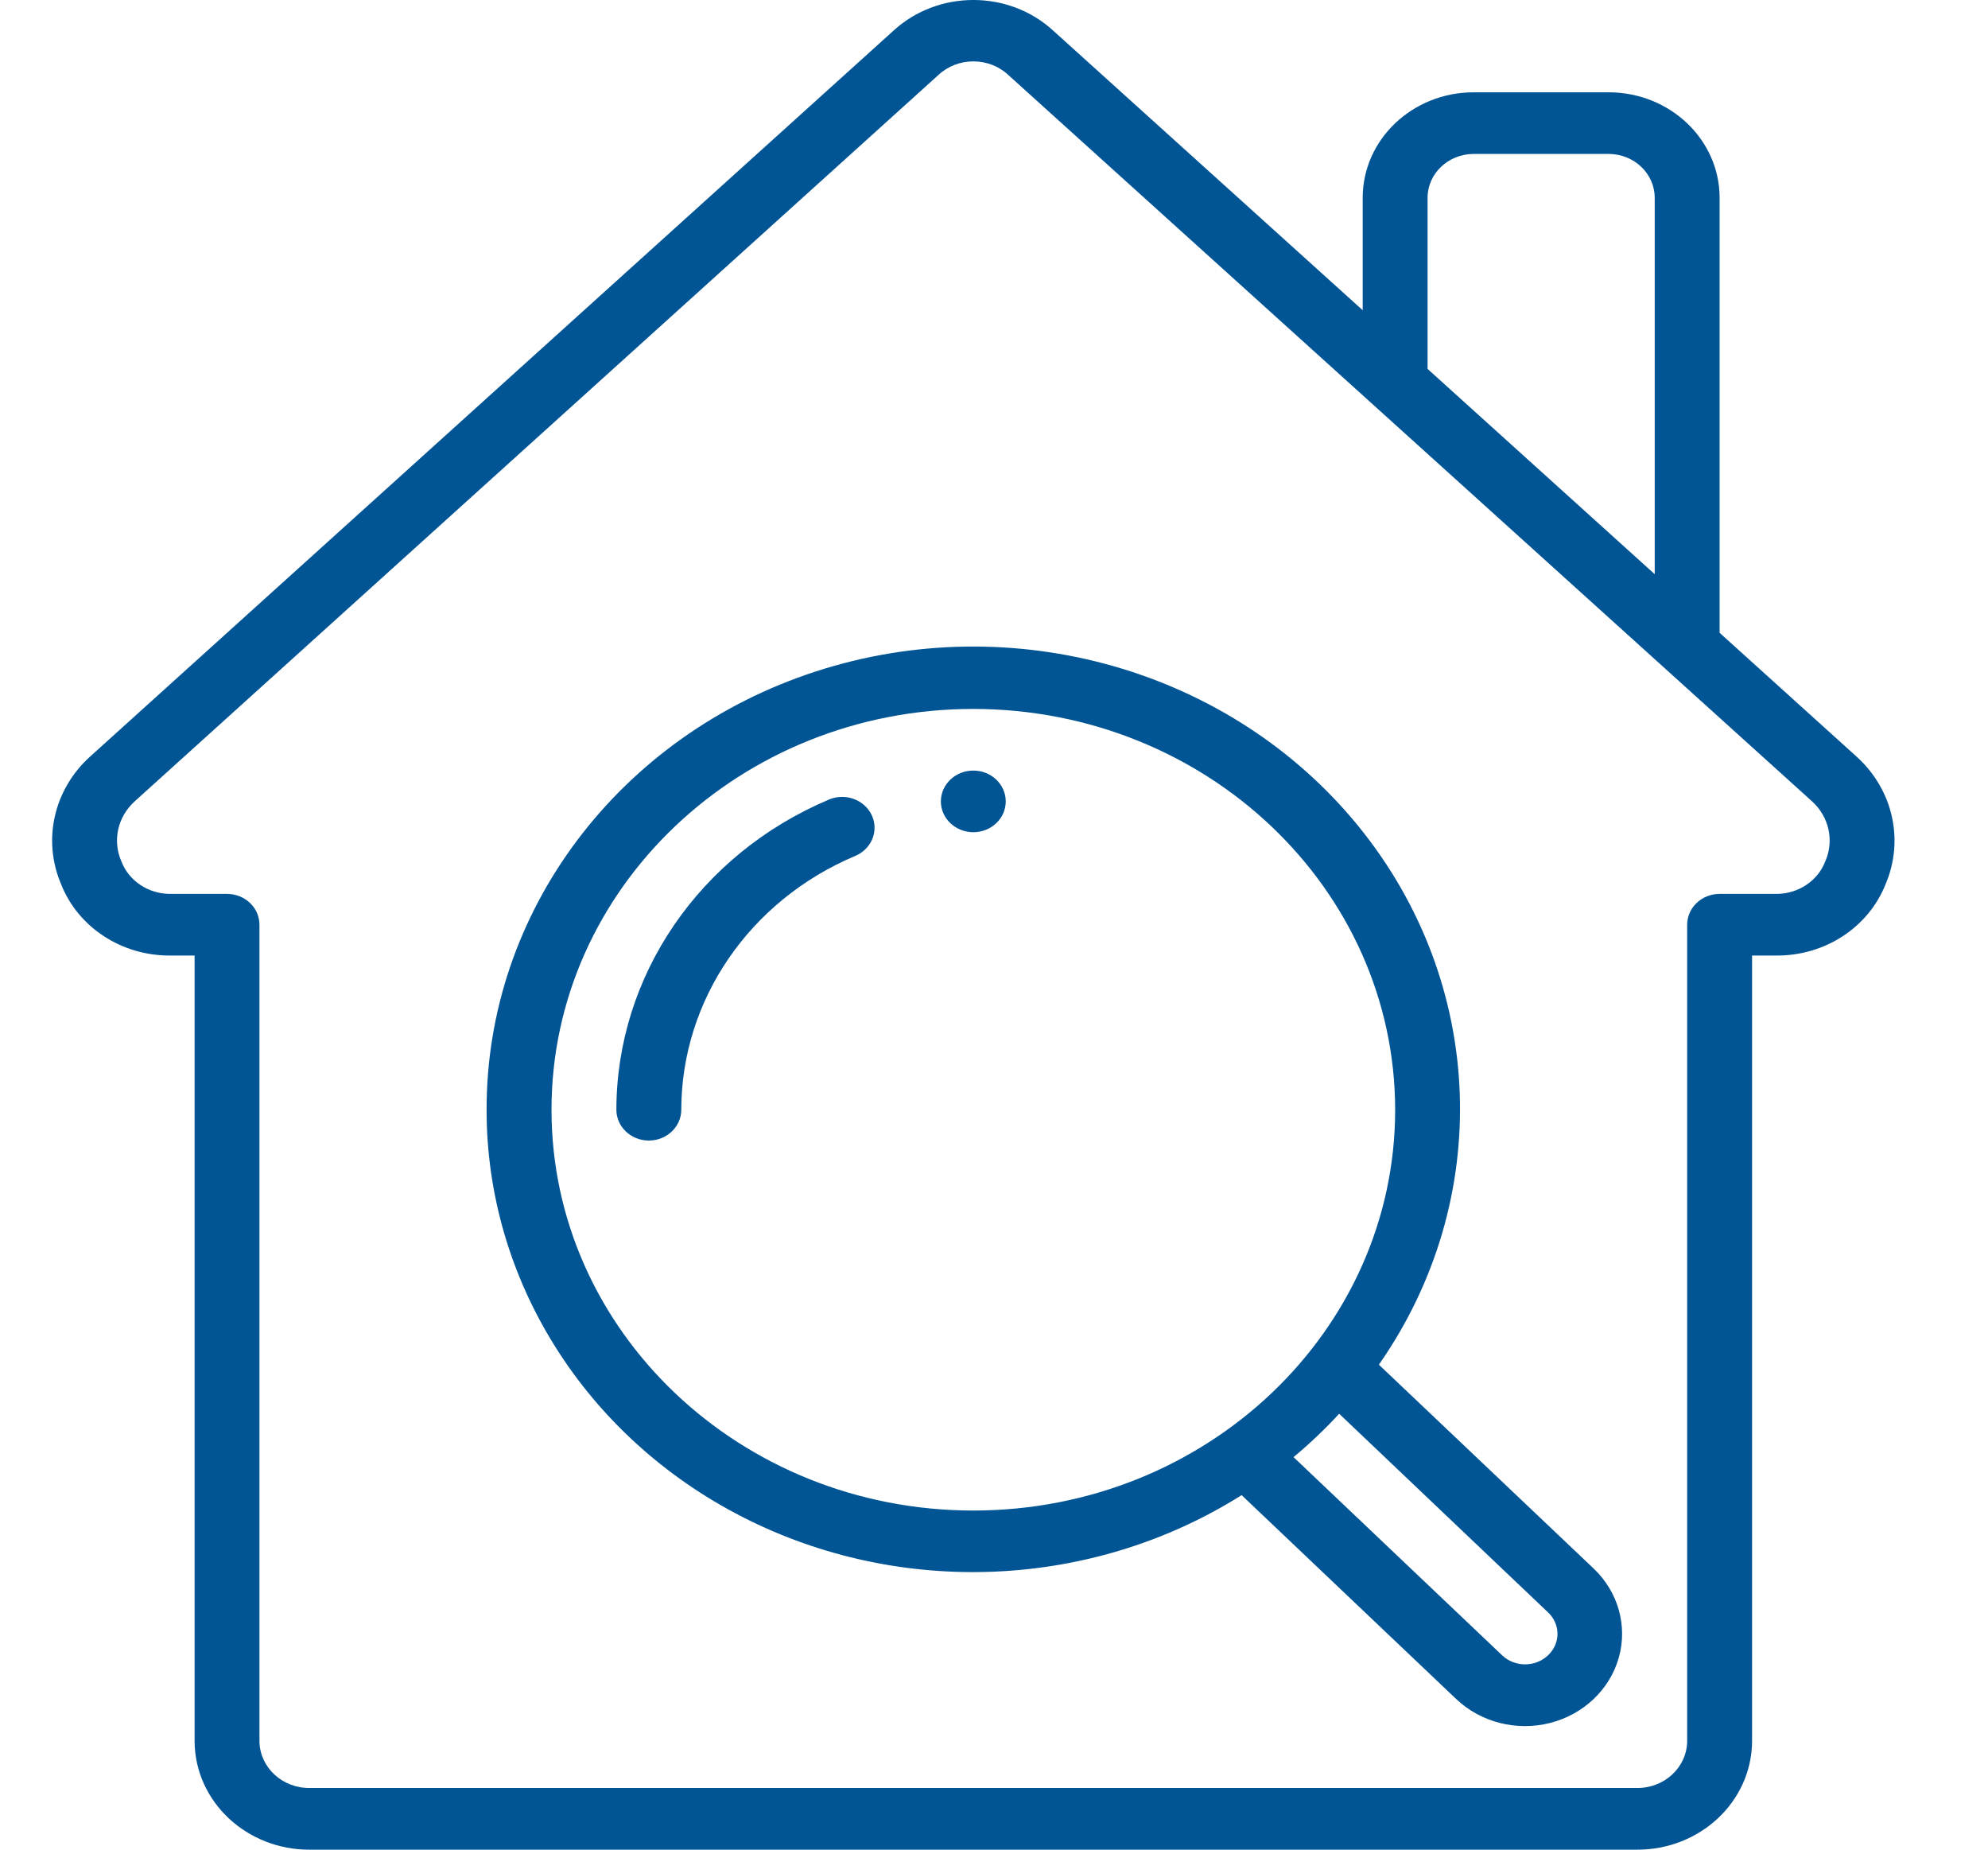 <svg width="43" height="40" viewBox="0 0 43 40" fill="none" xmlns="http://www.w3.org/2000/svg">
<g clip-path="url(#clip0_0_19)">
<path d="M34.794 1.996H31.875C30.55 1.997 29.476 3.017 29.475 4.276V6.709L22.78 0.662C21.817 -0.221 20.291 -0.221 19.327 0.662L1.949 16.361C1.162 17.072 0.913 18.169 1.323 19.125C1.691 20.055 2.63 20.668 3.675 20.664H4.209V37.666C4.222 38.966 5.34 40.01 6.707 40H35.398C36.766 40.01 37.884 38.966 37.897 37.666V20.664H38.43C39.476 20.668 40.414 20.055 40.783 19.125C41.193 18.169 40.944 17.072 40.156 16.361L37.195 13.685V4.276C37.193 3.017 36.12 1.997 34.794 1.996ZM30.878 4.276C30.879 3.753 31.325 3.33 31.875 3.329H34.794C35.345 3.33 35.79 3.753 35.791 4.276V12.417L30.878 7.978V4.276ZM39.479 18.631C39.317 19.049 38.899 19.329 38.43 19.331H37.195C36.807 19.331 36.493 19.63 36.493 19.998V37.666C36.48 38.229 35.991 38.676 35.398 38.666H6.707C6.114 38.676 5.625 38.229 5.612 37.666V19.998C5.612 19.629 5.298 19.331 4.91 19.331H3.675C3.206 19.329 2.788 19.049 2.627 18.631C2.428 18.181 2.544 17.662 2.916 17.327L20.296 1.623C20.716 1.229 21.391 1.229 21.811 1.623L39.189 17.325C39.563 17.66 39.678 18.181 39.479 18.631Z" fill="#025595"/>
<path d="M10.525 23.998C10.522 27.68 12.651 31.065 16.065 32.808C19.48 34.55 23.626 34.368 26.856 32.333L31.498 36.743C32.029 37.247 32.803 37.444 33.528 37.26C34.253 37.075 34.819 36.537 35.014 35.848C35.208 35.159 35.001 34.424 34.469 33.919L29.825 29.512C32.317 25.943 32.141 21.263 29.387 17.873C26.633 14.483 21.913 13.135 17.647 14.52C13.382 15.905 10.518 19.716 10.525 23.998ZM33.481 34.866C33.614 34.989 33.688 35.157 33.688 35.333C33.688 35.508 33.614 35.677 33.481 35.799C33.207 36.057 32.767 36.057 32.493 35.799L27.979 31.511C28.329 31.22 28.659 30.906 28.966 30.573L33.481 34.866ZM30.177 23.998C30.177 28.785 26.091 32.666 21.053 32.666C16.014 32.666 11.929 28.785 11.929 23.998C11.929 19.211 16.014 15.331 21.053 15.331C26.089 15.336 30.171 19.213 30.177 23.998Z" fill="#025595"/>
<path fill-rule="evenodd" clip-rule="evenodd" d="M17.916 17.297C15.131 18.477 13.336 21.101 13.332 23.998C13.332 24.366 13.647 24.665 14.034 24.665C14.422 24.665 14.736 24.366 14.736 23.998C14.74 21.627 16.209 19.48 18.488 18.514C18.722 18.42 18.884 18.213 18.912 17.974C18.94 17.734 18.829 17.498 18.623 17.358C18.416 17.218 18.146 17.194 17.916 17.297Z" fill="#025595"/>
<path d="M21.053 17.997C21.44 17.997 21.754 17.699 21.754 17.331C21.754 16.963 21.44 16.664 21.053 16.664C20.665 16.664 20.351 16.963 20.351 17.331C20.351 17.699 20.665 17.997 21.053 17.997Z" fill="#025595"/>
</g>
<defs>
<clipPath id="clip0_0_19">
<rect width="42.105" height="40" fill="white"/>
</clipPath>
</defs>
</svg>
